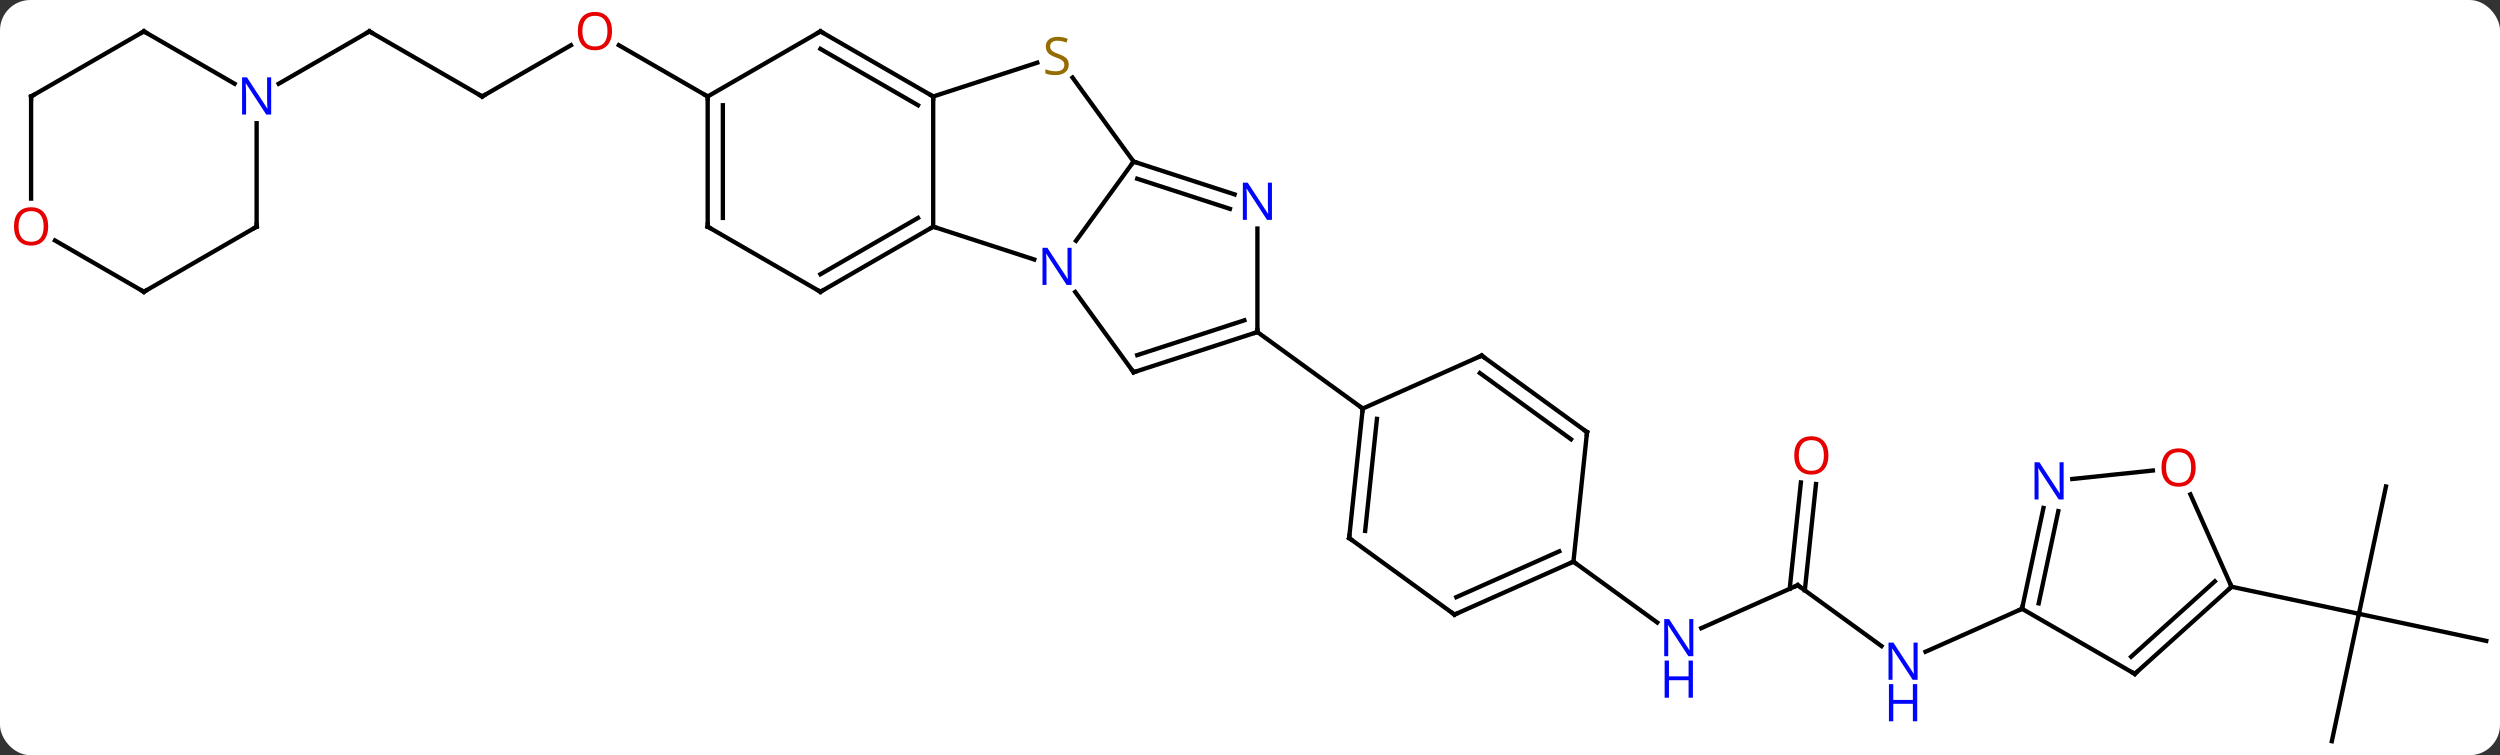 <svg width="576" viewBox="0 0 576 174" style="fill-opacity:1; color-rendering:auto; color-interpolation:auto; text-rendering:auto; stroke:black; stroke-linecap:square; stroke-miterlimit:10; shape-rendering:auto; stroke-opacity:1; fill:black; stroke-dasharray:none; font-weight:normal; stroke-width:1; font-family:'Open Sans'; font-style:normal; stroke-linejoin:miter; font-size:12; stroke-dashoffset:0; image-rendering:auto;" height="174" class="cas-substance-image" xmlns:xlink="http://www.w3.org/1999/xlink" xmlns="http://www.w3.org/2000/svg"><rect x="0" y="0" width="576" height="174" fill="#333333" stroke="none"/><svg class="cas-substance-single-component"><rect y="0" x="0" width="576" stroke="none" ry="7" rx="7" height="174" fill="white" class="cas-substance-group"/><svg y="0" x="0" width="576" viewBox="0 0 576 174" style="fill:black;" height="174" class="cas-substance-single-component-image"><svg><g><g transform="translate(290,89)" style="text-rendering:geometricPrecision; color-rendering:optimizeQuality; color-interpolation:linearRGB; stroke-linecap:butt; image-rendering:optimizeQuality;"><line y2="-66.771" y1="-78.582" x2="-178.914" x1="-158.454" style="fill:none;"/><line y2="-66.771" y1="-78.592" x2="-126.951" x1="-147.426" style="fill:none;"/><line y2="-81.771" y1="-66.771" x2="-204.894" x1="-178.914" style="fill:none;"/><line y2="-69.706" y1="-81.771" x2="-225.79" x1="-204.894" style="fill:none;"/><line y2="45.831" y1="55.729" x2="124.194" x1="101.968" style="fill:none;"/><line y2="40.401" y1="54.424" x2="72.519" x1="91.819" style="fill:none;"/><line y2="59.855" y1="45.831" x2="143.497" x1="124.194" style="fill:none;"/><line y2="22.52" y1="47.019" x2="128.405" x1="125.829" style="fill:none;"/><line y2="22.154" y1="46.653" x2="124.925" x1="122.348" style="fill:none;"/><line y2="51.264" y1="61.159" x2="175.872" x1="153.646" style="fill:none;"/><line y2="23.082" y1="52.428" x2="259.728" x1="253.491" style="fill:none;"/><line y2="58.665" y1="52.428" x2="282.837" x1="253.491" style="fill:none;"/><line y2="81.771" y1="52.428" x2="247.254" x1="253.491" style="fill:none;"/><line y2="46.188" y1="52.428" x2="224.148" x1="253.491" style="fill:none;"/><line y2="-51.771" y1="-33.525" x2="-28.824" x1="-42.081" style="fill:none;"/><line y2="-36.771" y1="-29.208" x2="-74.991" x1="-51.712" style="fill:none;"/><line y2="-3.231" y1="-21.727" x2="-28.824" x1="-42.263" style="fill:none;"/><line y2="-71.126" y1="-51.771" x2="-42.887" x1="-28.824" style="fill:none;"/><line y2="-44.208" y1="-51.771" x2="-5.548" x1="-28.824" style="fill:none;"/><line y2="-40.879" y1="-47.818" x2="-6.629" x1="-27.984" style="fill:none;"/><line y2="-66.771" y1="-36.771" x2="-74.991" x1="-74.991" style="fill:none;"/><line y2="-21.771" y1="-36.771" x2="-100.971" x1="-74.991" style="fill:none;"/><line y2="-25.812" y1="-38.792" x2="-100.971" x1="-78.491" style="fill:none;"/><line y2="-12.501" y1="-3.231" x2="-0.294" x1="-28.824" style="fill:none;"/><line y2="-15.205" y1="-7.184" x2="-3.297" x1="-27.984" style="fill:none;"/><line y2="-66.771" y1="-74.559" x2="-74.991" x1="-51.019" style="fill:none;"/><line y2="-12.501" y1="-36.345" x2="-0.294" x1="-0.294" style="fill:none;"/><line y2="-81.771" y1="-66.771" x2="-100.971" x1="-74.991" style="fill:none;"/><line y2="-77.73" y1="-64.75" x2="-100.971" x1="-78.491" style="fill:none;"/><line y2="-36.771" y1="-21.771" x2="-126.951" x1="-100.971" style="fill:none;"/><line y2="5.133" y1="-12.501" x2="23.976" x1="-0.294" style="fill:none;"/><line y2="-66.771" y1="-81.771" x2="-126.951" x1="-100.971" style="fill:none;"/><line y2="-66.771" y1="-36.771" x2="-126.951" x1="-126.951" style="fill:none;"/><line y2="-64.75" y1="-38.792" x2="-123.451" x1="-123.451" style="fill:none;"/><line y2="34.968" y1="5.133" x2="20.841" x1="23.976" style="fill:none;"/><line y2="33.324" y1="7.508" x2="24.533" x1="27.246" style="fill:none;"/><line y2="-7.068" y1="5.133" x2="51.384" x1="23.976" style="fill:none;"/><line y2="52.602" y1="34.968" x2="45.111" x1="20.841" style="fill:none;"/><line y2="10.566" y1="-7.068" x2="75.654" x1="51.384" style="fill:none;"/><line y2="12.21" y1="-3.049" x2="71.962" x1="50.962" style="fill:none;"/><line y2="40.401" y1="52.602" x2="72.519" x1="45.111" style="fill:none;"/><line y2="38.025" y1="48.583" x2="69.249" x1="45.534" style="fill:none;"/><line y2="40.401" y1="10.566" x2="72.519" x1="75.654" style="fill:none;"/><line y2="-81.771" y1="-69.706" x2="-256.854" x1="-235.958" style="fill:none;"/><line y2="-36.771" y1="-60.615" x2="-230.874" x1="-230.874" style="fill:none;"/><line y2="-66.771" y1="-81.771" x2="-282.837" x1="-256.854" style="fill:none;"/><line y2="-21.771" y1="-36.771" x2="-256.854" x1="-230.874" style="fill:none;"/><line y2="-43.248" y1="-66.771" x2="-282.837" x1="-282.837" style="fill:none;"/><line y2="-33.593" y1="-21.771" x2="-277.332" x1="-256.854" style="fill:none;"/><line y2="66.264" y1="51.264" x2="201.852" x1="175.872" style="fill:none;"/><line y2="28.031" y1="51.264" x2="180.81" x1="175.872" style="fill:none;"/><line y2="28.758" y1="50.015" x2="184.233" x1="179.716" style="fill:none;"/><line y2="46.188" y1="66.264" x2="224.148" x1="201.852" style="fill:none;"/><line y2="44.939" y1="62.311" x2="220.304" x1="201.012" style="fill:none;"/><line y2="19.406" y1="21.357" x2="206.018" x1="187.45" style="fill:none;"/><line y2="24.902" y1="46.188" x2="214.669" x1="224.148" style="fill:none;"/></g><g transform="translate(290,89)" style="fill:rgb(230,0,0); text-rendering:geometricPrecision; color-rendering:optimizeQuality; image-rendering:optimizeQuality; font-family:'Open Sans'; stroke:rgb(230,0,0); color-interpolation:linearRGB;"><path style="stroke:none;" d="M-148.994 -81.841 Q-148.994 -79.779 -150.033 -78.599 Q-151.072 -77.419 -152.915 -77.419 Q-154.806 -77.419 -155.837 -78.584 Q-156.869 -79.748 -156.869 -81.857 Q-156.869 -83.951 -155.837 -85.099 Q-154.806 -86.248 -152.915 -86.248 Q-151.056 -86.248 -150.025 -85.076 Q-148.994 -83.904 -148.994 -81.841 ZM-155.822 -81.841 Q-155.822 -80.107 -155.079 -79.201 Q-154.337 -78.294 -152.915 -78.294 Q-151.494 -78.294 -150.767 -79.193 Q-150.04 -80.091 -150.04 -81.841 Q-150.04 -83.576 -150.767 -84.466 Q-151.494 -85.357 -152.915 -85.357 Q-154.337 -85.357 -155.079 -84.459 Q-155.822 -83.56 -155.822 -81.841 Z"/></g><g transform="translate(290,89)" style="stroke-linecap:butt; text-rendering:geometricPrecision; color-rendering:optimizeQuality; image-rendering:optimizeQuality; font-family:'Open Sans'; color-interpolation:linearRGB; stroke-miterlimit:5;"><path style="fill:none;" d="M-178.481 -67.021 L-178.914 -66.771 L-179.347 -67.021"/><path style="fill:none;" d="M-204.461 -81.521 L-204.894 -81.771 L-205.327 -81.521"/><path style="fill:rgb(0,5,255); stroke:none;" d="M100.141 62.191 L99 62.191 L94.312 55.004 L94.266 55.004 Q94.359 56.269 94.359 57.316 L94.359 62.191 L93.437 62.191 L93.437 53.629 L94.562 53.629 L99.234 60.785 L99.281 60.785 Q99.281 60.629 99.234 59.769 Q99.187 58.91 99.203 58.535 L99.203 53.629 L100.141 53.629 L100.141 62.191 Z"/><path style="fill:rgb(0,5,255); stroke:none;" d="M100.047 71.754 L99.047 71.754 L99.047 67.722 L94.531 67.722 L94.531 71.754 L93.531 71.754 L93.531 63.191 L94.531 63.191 L94.531 66.832 L99.047 66.832 L99.047 63.191 L100.047 63.191 L100.047 71.754 Z"/><path style="fill:none;" d="M123.737 46.034 L124.194 45.831 L124.599 46.125"/><path style="fill:rgb(0,5,255); stroke:none;" d="M151.819 67.621 L150.678 67.621 L145.99 60.434 L145.944 60.434 Q146.037 61.699 146.037 62.746 L146.037 67.621 L145.115 67.621 L145.115 59.059 L146.24 59.059 L150.912 66.215 L150.959 66.215 Q150.959 66.059 150.912 65.199 Q150.865 64.34 150.881 63.965 L150.881 59.059 L151.819 59.059 L151.819 67.621 Z"/><path style="fill:rgb(0,5,255); stroke:none;" d="M151.725 77.184 L150.725 77.184 L150.725 73.153 L146.209 73.153 L146.209 77.184 L145.209 77.184 L145.209 68.621 L146.209 68.621 L146.209 72.262 L150.725 72.262 L150.725 68.621 L151.725 68.621 L151.725 77.184 Z"/><path style="fill:rgb(230,0,0); stroke:none;" d="M131.269 15.926 Q131.269 17.988 130.23 19.168 Q129.191 20.348 127.348 20.348 Q125.457 20.348 124.426 19.183 Q123.394 18.019 123.394 15.91 Q123.394 13.816 124.426 12.668 Q125.457 11.519 127.348 11.519 Q129.207 11.519 130.238 12.691 Q131.269 13.863 131.269 15.926 ZM124.441 15.926 Q124.441 17.66 125.184 18.566 Q125.926 19.473 127.348 19.473 Q128.769 19.473 129.496 18.574 Q130.223 17.676 130.223 15.926 Q130.223 14.191 129.496 13.301 Q128.769 12.41 127.348 12.41 Q125.926 12.41 125.184 13.309 Q124.441 14.207 124.441 15.926 Z"/><path style="fill:rgb(0,5,255); stroke:none;" d="M-43.106 -23.345 L-44.247 -23.345 L-48.935 -30.532 L-48.981 -30.532 Q-48.888 -29.267 -48.888 -28.22 L-48.888 -23.345 L-49.81 -23.345 L-49.81 -31.907 L-48.685 -31.907 L-44.013 -24.751 L-43.966 -24.751 Q-43.966 -24.907 -44.013 -25.767 Q-44.06 -26.626 -44.044 -27.001 L-44.044 -31.907 L-43.106 -31.907 L-43.106 -23.345 Z"/><path style="fill:none;" d="M-28.349 -51.617 L-28.824 -51.771 L-29.118 -51.367"/><path style="fill:none;" d="M-75.424 -36.521 L-74.991 -36.771 L-74.516 -36.617"/><path style="fill:none;" d="M-29.118 -3.635 L-28.824 -3.231 L-28.349 -3.385"/><path style="fill:rgb(148,108,0); stroke:none;" d="M-43.763 -74.103 Q-43.763 -72.978 -44.583 -72.338 Q-45.403 -71.697 -46.81 -71.697 Q-48.341 -71.697 -49.153 -72.103 L-49.153 -73.057 Q-48.622 -72.838 -48.005 -72.705 Q-47.388 -72.572 -46.778 -72.572 Q-45.778 -72.572 -45.278 -72.955 Q-44.778 -73.338 -44.778 -74.01 Q-44.778 -74.447 -44.958 -74.736 Q-45.138 -75.025 -45.552 -75.268 Q-45.966 -75.51 -46.825 -75.807 Q-48.013 -76.228 -48.528 -76.814 Q-49.044 -77.4 -49.044 -78.353 Q-49.044 -79.338 -48.302 -79.924 Q-47.56 -80.51 -46.325 -80.51 Q-45.06 -80.51 -43.981 -80.041 L-44.294 -79.182 Q-45.356 -79.619 -46.356 -79.619 Q-47.153 -79.619 -47.599 -79.283 Q-48.044 -78.947 -48.044 -78.338 Q-48.044 -77.9 -47.88 -77.611 Q-47.716 -77.322 -47.325 -77.088 Q-46.935 -76.853 -46.122 -76.557 Q-44.778 -76.088 -44.27 -75.533 Q-43.763 -74.978 -43.763 -74.103 Z"/><path style="fill:rgb(0,5,255); stroke:none;" d="M3.058 -38.345 L1.917 -38.345 L-2.771 -45.532 L-2.817 -45.532 Q-2.724 -44.267 -2.724 -43.22 L-2.724 -38.345 L-3.646 -38.345 L-3.646 -46.907 L-2.521 -46.907 L2.151 -39.751 L2.198 -39.751 Q2.198 -39.907 2.151 -40.767 Q2.104 -41.626 2.12 -42.001 L2.12 -46.907 L3.058 -46.907 L3.058 -38.345 Z"/><path style="fill:none;" d="M-75.424 -67.021 L-74.991 -66.771 L-74.991 -66.271"/><path style="fill:none;" d="M-100.538 -22.021 L-100.971 -21.771 L-101.404 -22.021"/><path style="fill:none;" d="M-0.769 -12.347 L-0.294 -12.501 L-0.294 -13.001"/><path style="fill:none;" d="M-100.538 -81.521 L-100.971 -81.771 L-101.404 -81.521"/><path style="fill:none;" d="M-126.518 -36.521 L-126.951 -36.771 L-126.951 -37.271"/><path style="fill:none;" d="M-126.951 -66.271 L-126.951 -66.771 L-127.384 -67.021"/><path style="fill:none;" d="M23.924 5.63 L23.976 5.133 L23.572 4.839"/><path style="fill:none;" d="M20.893 34.471 L20.841 34.968 L21.245 35.262"/><path style="fill:none;" d="M50.927 -6.865 L51.384 -7.068 L51.788 -6.774"/><path style="fill:none;" d="M44.706 52.308 L45.111 52.602 L45.568 52.399"/><path style="fill:none;" d="M75.249 10.272 L75.654 10.566 L75.602 11.063"/><path style="fill:none;" d="M72.062 40.604 L72.519 40.401 L72.924 40.695"/><path style="fill:rgb(0,5,255); stroke:none;" d="M-227.522 -62.615 L-228.663 -62.615 L-233.351 -69.802 L-233.397 -69.802 Q-233.304 -68.537 -233.304 -67.49 L-233.304 -62.615 L-234.226 -62.615 L-234.226 -71.177 L-233.101 -71.177 L-228.429 -64.021 L-228.382 -64.021 Q-228.382 -64.177 -228.429 -65.037 Q-228.476 -65.896 -228.46 -66.271 L-228.46 -71.177 L-227.522 -71.177 L-227.522 -62.615 Z"/><path style="fill:none;" d="M-256.421 -81.521 L-256.854 -81.771 L-257.287 -81.521"/><path style="fill:none;" d="M-230.874 -37.271 L-230.874 -36.771 L-231.307 -36.521"/><path style="fill:none;" d="M-282.404 -67.021 L-282.837 -66.771 L-282.837 -66.271"/><path style="fill:none;" d="M-256.421 -22.021 L-256.854 -21.771 L-257.287 -22.021"/><path style="fill:rgb(230,0,0); stroke:none;" d="M-278.899 -36.841 Q-278.899 -34.779 -279.939 -33.599 Q-280.978 -32.419 -282.821 -32.419 Q-284.712 -32.419 -285.743 -33.584 Q-286.774 -34.748 -286.774 -36.857 Q-286.774 -38.951 -285.743 -40.099 Q-284.712 -41.248 -282.821 -41.248 Q-280.962 -41.248 -279.931 -40.076 Q-278.899 -38.904 -278.899 -36.841 ZM-285.728 -36.841 Q-285.728 -35.107 -284.985 -34.201 Q-284.243 -33.294 -282.821 -33.294 Q-281.399 -33.294 -280.673 -34.193 Q-279.946 -35.091 -279.946 -36.841 Q-279.946 -38.576 -280.673 -39.466 Q-281.399 -40.357 -282.821 -40.357 Q-284.243 -40.357 -284.985 -39.459 Q-285.728 -38.56 -285.728 -36.841 Z"/><path style="fill:none;" d="M175.976 50.775 L175.872 51.264 L175.415 51.467"/><path style="fill:none;" d="M201.419 66.014 L201.852 66.264 L202.224 65.929"/><path style="fill:rgb(0,5,255); stroke:none;" d="M185.461 26.074 L184.32 26.074 L179.632 18.887 L179.586 18.887 Q179.679 20.152 179.679 21.199 L179.679 26.074 L178.757 26.074 L178.757 17.512 L179.882 17.512 L184.554 24.668 L184.601 24.668 Q184.601 24.512 184.554 23.652 Q184.507 22.793 184.523 22.418 L184.523 17.512 L185.461 17.512 L185.461 26.074 Z"/><path style="fill:none;" d="M223.776 46.523 L224.148 46.188 L223.945 45.731"/><path style="fill:rgb(230,0,0); stroke:none;" d="M215.881 18.713 Q215.881 20.775 214.842 21.955 Q213.803 23.135 211.96 23.135 Q210.069 23.135 209.038 21.971 Q208.006 20.806 208.006 18.697 Q208.006 16.603 209.038 15.455 Q210.069 14.306 211.96 14.306 Q213.819 14.306 214.85 15.478 Q215.881 16.65 215.881 18.713 ZM209.053 18.713 Q209.053 20.447 209.796 21.353 Q210.538 22.26 211.96 22.26 Q213.381 22.26 214.108 21.361 Q214.835 20.463 214.835 18.713 Q214.835 16.978 214.108 16.088 Q213.381 15.197 211.96 15.197 Q210.538 15.197 209.796 16.096 Q209.053 16.994 209.053 18.713 Z"/></g></g></svg></svg></svg></svg>